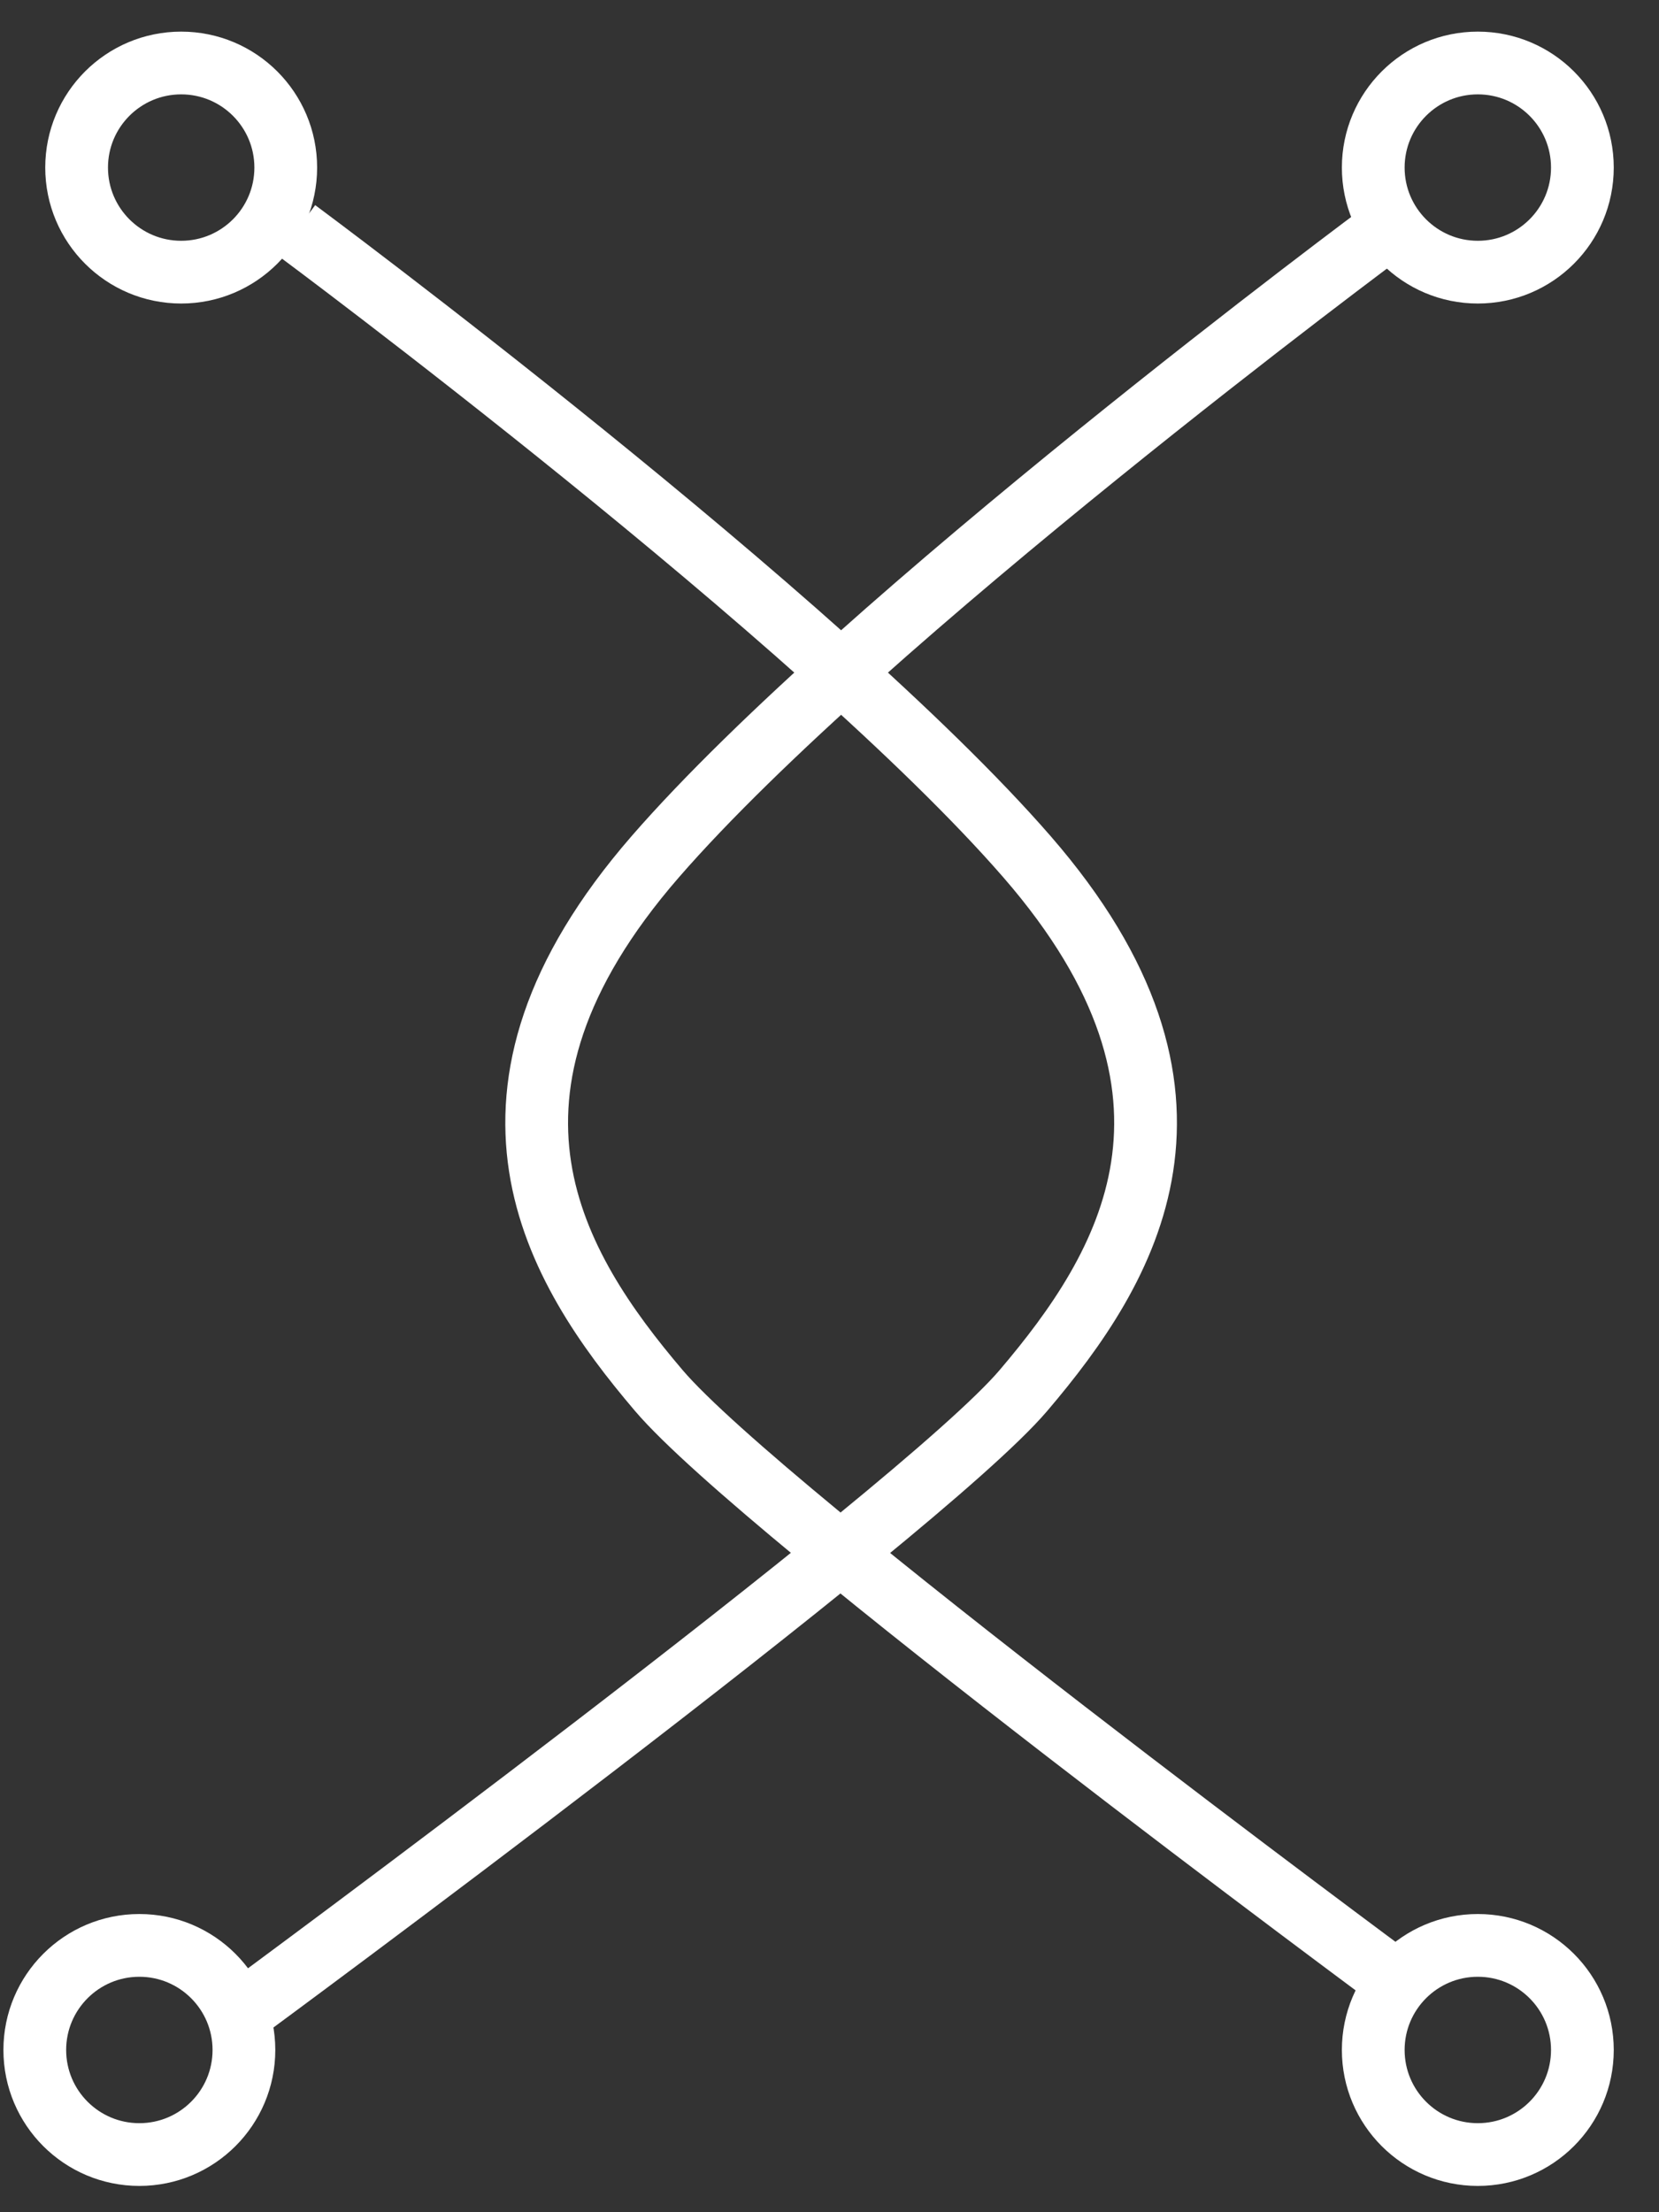 <?xml version="1.0" encoding="UTF-8" standalone="no"?>
<svg width="33px" height="44px" viewBox="0 0 33 44" version="1.1" xmlns="http://www.w3.org/2000/svg" xmlns:xlink="http://www.w3.org/1999/xlink">
    <rect x="0" y="0" width="33" height="44" fill="#333333" stroke="none"/>
    <!-- Generator: Sketch 3.7.1 (28215) - http://www.bohemiancoding.com/sketch -->
    <title>Group 2</title>
    <desc>Created with Sketch.</desc>
    <defs></defs>
    <g id="Page-1" stroke="none" stroke-width="1" fill="none" fill-rule="evenodd">
        <g id="Open-Sans-Copy-3" transform="translate(-807, -521)" stroke="#FFFFFF" stroke-width="1.248">
            <g id="Group-8" transform="translate(416, 109)">
                <g id="Group-11" transform="translate(51, 366)">
                    <g id="Group" transform="translate(0, 46.901)">
                        <g id="Group-7" transform="translate(274, 0)">
                            <g id="Group-2" transform="translate(66.692, 0.352)">
                                <ellipse id="Oval-1" cx="2.912" cy="2.08" rx="2.08" ry="2.08"></ellipse>
                                <ellipse id="Oval-1-Copy-2" cx="2.08" cy="39.52" rx="2.08" ry="2.08"></ellipse>
                                <ellipse id="Oval-1-Copy" cx="28.704" cy="2.08" rx="2.08" ry="2.08"></ellipse>
                                <ellipse id="Oval-1-Copy-3" cx="28.704" cy="39.52" rx="2.08" ry="2.08"></ellipse>
                                <path d="M5.206,3.328 C5.206,3.328 15.618,11.049 19.737,15.788 C23.855,20.527 21.749,23.955 19.666,26.403 C17.583,28.85 4.16,38.731 4.16,38.731" id="Path-20"></path>
                                <path d="M10.182,3.328 C10.182,3.328 20.594,11.049 24.713,15.788 C28.831,20.527 26.725,23.955 24.642,26.403 C22.559,28.85 9.984,38.149 9.984,38.149" id="Path-20-Copy" transform="translate(18.527, 20.738) scale(-1, 1) translate(-18.527, -20.738) "></path>
                            </g>
                        </g>
                    </g>
                </g>
            </g>
        </g>
    </g>
</svg>
